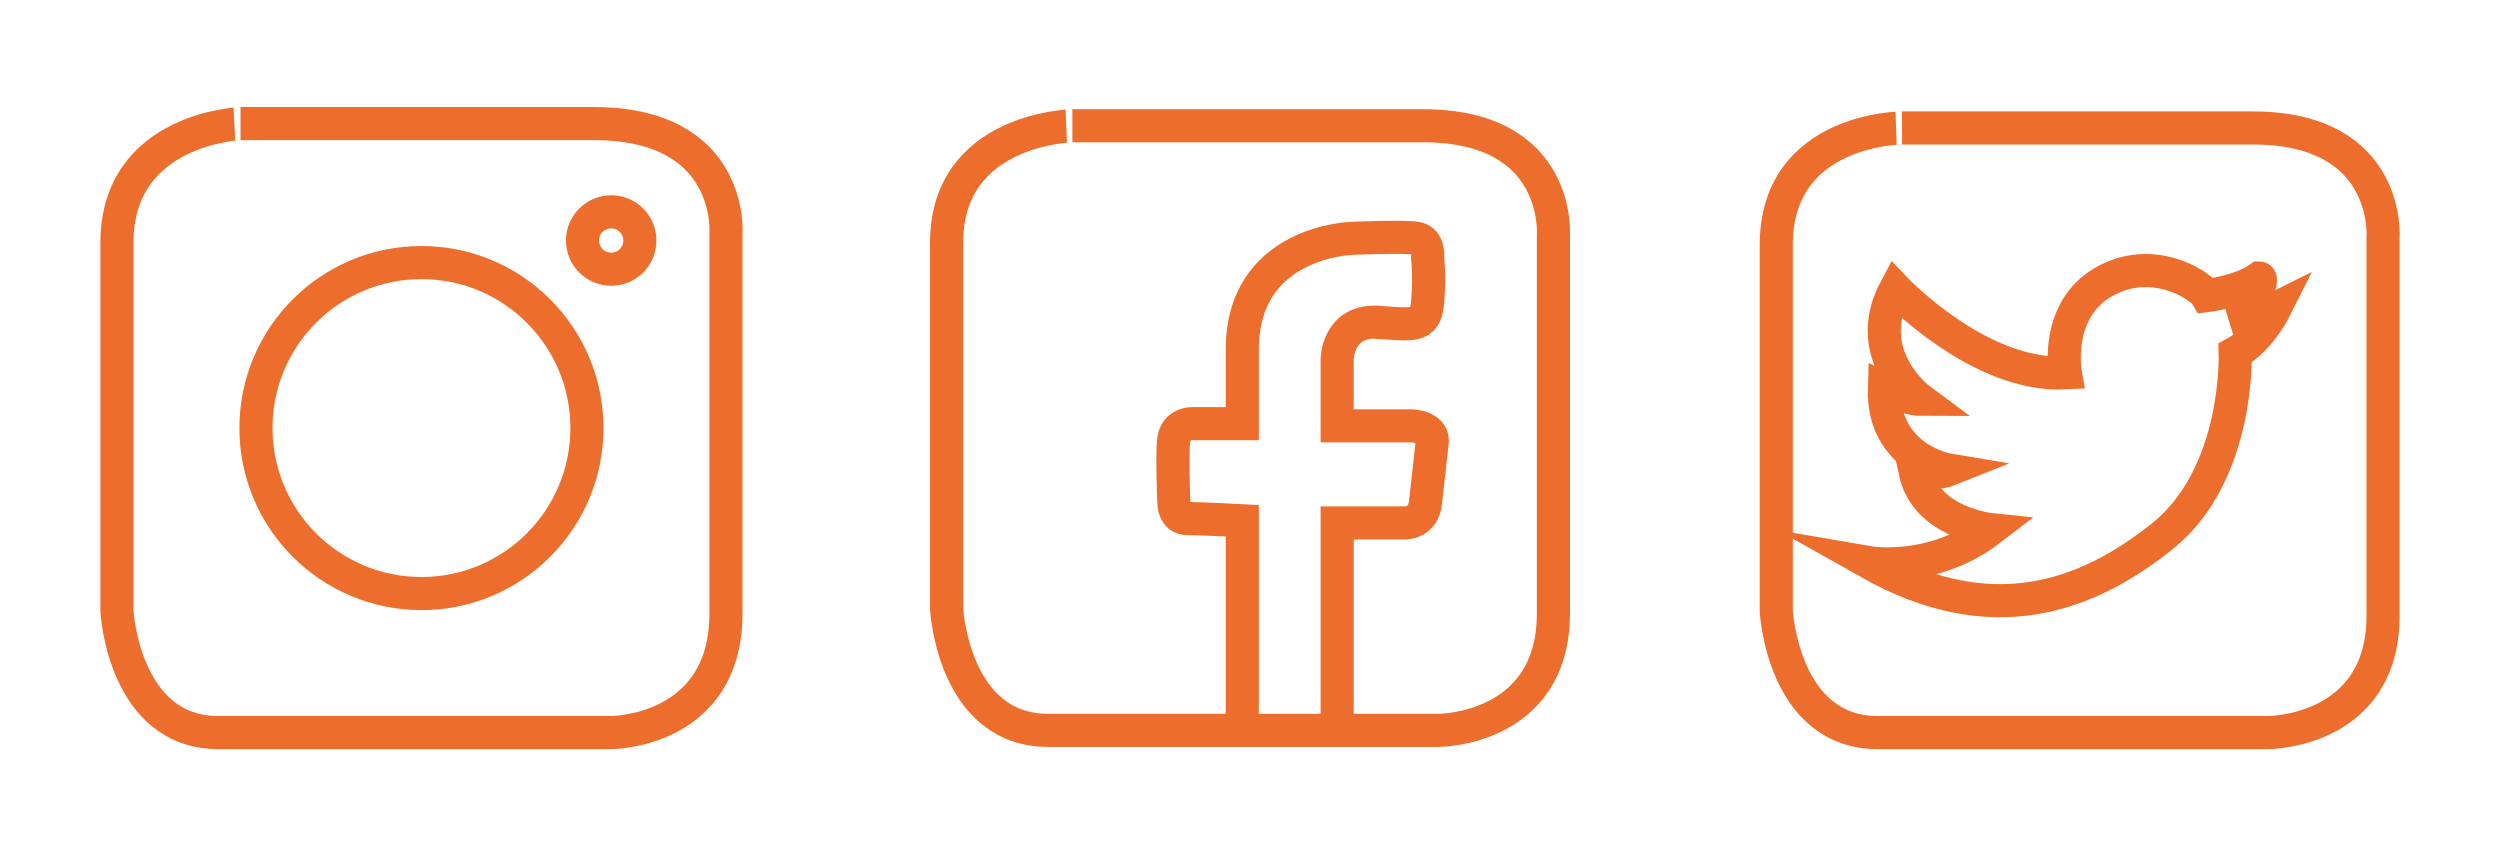 <?xml version="1.0" encoding="utf-8"?>
<!-- Generator: Adobe Illustrator 22.0.1, SVG Export Plug-In . SVG Version: 6.00 Build 0)  -->
<svg version="1.1" id="Laag_1" xmlns="http://www.w3.org/2000/svg" xmlns:xlink="http://www.w3.org/1999/xlink" x="0px" y="0px"
	 viewBox="0 0 113.3 38.8" style="enable-background:new 0 0 113.3 38.8;" xml:space="preserve">
<style type="text/css">
	.st0{fill:none;stroke:#ED6E2C;stroke-width:1.5;stroke-miterlimit:10;}
	.st1{fill:none;stroke:#ED6E2C;stroke-width:1.5;stroke-linecap:square;stroke-miterlimit:7;}
</style>
<path class="st0" d="M5.3,11v16.7c0,0,0.3,5.5,4.6,5.5s17.8,0,17.8,0s5.2,0,5.2-5.4s0-17.2,0-17.2s0.4-5-6-5s-16,0-16,0
	S5.3,5.8,5.3,11z"/>
<circle class="st0" cx="19.1" cy="19.4" r="7.5"/>
<circle class="st0" cx="27.7" cy="10.9" r="1.3"/>
<path class="st0" d="M42.9,11v16.6c0,0,0.3,5.5,4.6,5.5s17.7,0,17.7,0s5.2,0,5.2-5.3s0-17.1,0-17.1s0.4-5-5.9-5
	c-6.3,0-15.9,0-15.9,0S42.9,5.8,42.9,11z"/>
<path class="st0" d="M60.6,33.2v-9.5h3.1c0,0,0.8,0,0.9-0.9s0.3-2.7,0.3-2.7s0.2-0.7-0.9-0.8c-1.1,0-3.4,0-3.4,0v-3
	c0,0,0-1.7,1.7-1.7c1.7,0.1,2.3,0.3,2.4-0.9c0.1-1.2,0-2,0-2s0.1-0.8-0.5-0.9c-0.5-0.1-2.9,0-2.9,0s-5.1,0.1-5,5.2l0,3.2h-2.3
	c0,0-0.7,0-0.8,0.7c-0.1,0.6,0,2.9,0,2.9s0,0.7,0.6,0.7s2.5,0.1,2.5,0.1v9.5"/>
<path class="st0" d="M80.5,11.1v16.6c0,0,0.3,5.5,4.6,5.5c4.3,0,17.7,0,17.7,0s5.2,0,5.2-5.3s0-17.1,0-17.1s0.4-5-5.9-5
	s-15.9,0-15.9,0S80.5,5.8,80.5,11.1z"/>
<path class="st1" d="M101.1,14.6c0,0,1.4-0.3,2-0.6c0,0-0.7,1.4-1.8,2c0,0,0.2,5.5-3.3,8.3c-3.5,2.8-7.8,4.3-13.3,1.2
	c0,0,2.9,0.5,5.5-1.5c0,0-2.9-0.3-3.4-2.6c0,0,1,0.1,1.5-0.1c0,0-3-0.5-2.9-3.7c0,0,1.1,0.5,1.6,0.5c0,0-2.7-2-1.1-5
	c0,0,3.8,4,7.7,3.8c0,0-0.5-2.8,1.7-4.1s4.4,0.1,4.7,0.6c0,0,1.6-0.2,2.4-0.8C102.6,12.6,102.1,14.2,101.1,14.6z"/>
</svg>
